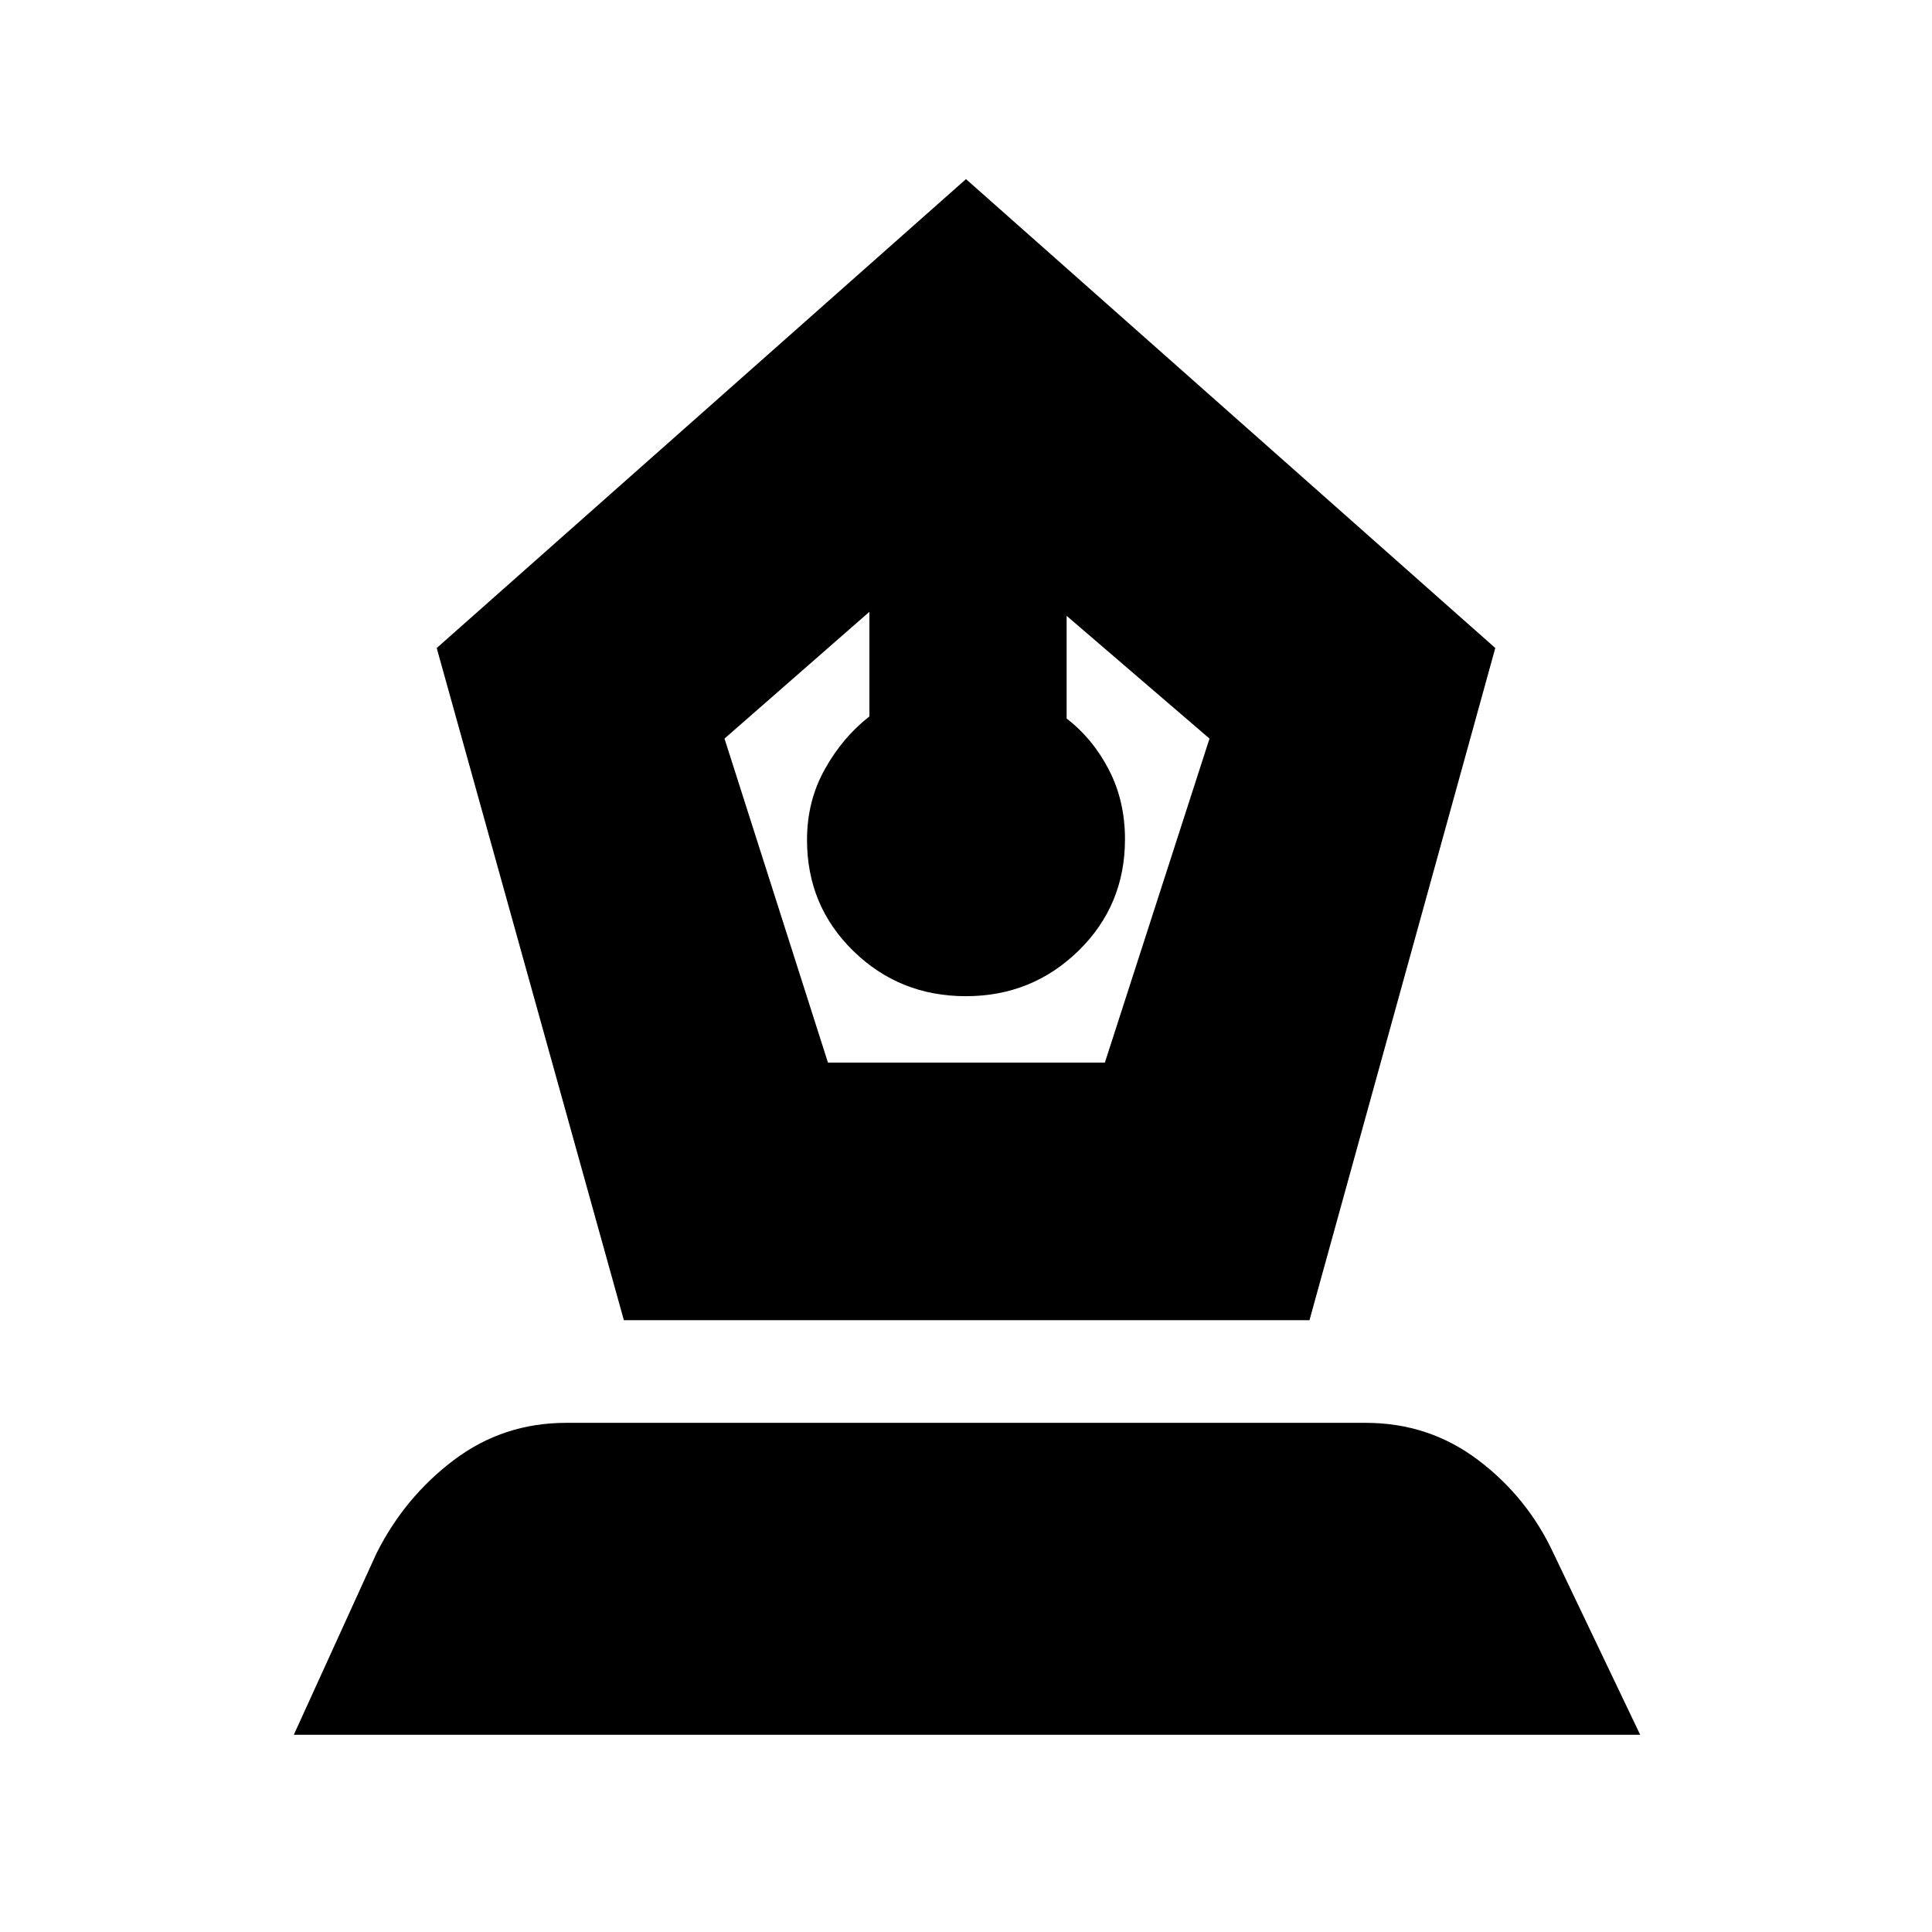 <svg xmlns="http://www.w3.org/2000/svg" height="20" viewBox="0 -960 960 960" width="20"><path d="m310-304-93-334 263-233 263 233-92.33 334H310Zm101.41-128H549l52-161-71-61v51q13.2 10.28 21.1 25.69Q559-561.9 559-543q0 32.86-23.1 55.43t-56 22.57q-32.9 0-55.9-22.47t-23-55.19q0-19.34 8.9-35.22 8.9-15.87 22.1-26.12v-52l-72 63 51.41 161ZM146-98l41-90q14-28 38.5-46.5t55.88-18.5h397.24q31.38 0 55.88 18.5Q759-216 772-188l43 90H146Z"/></svg>
